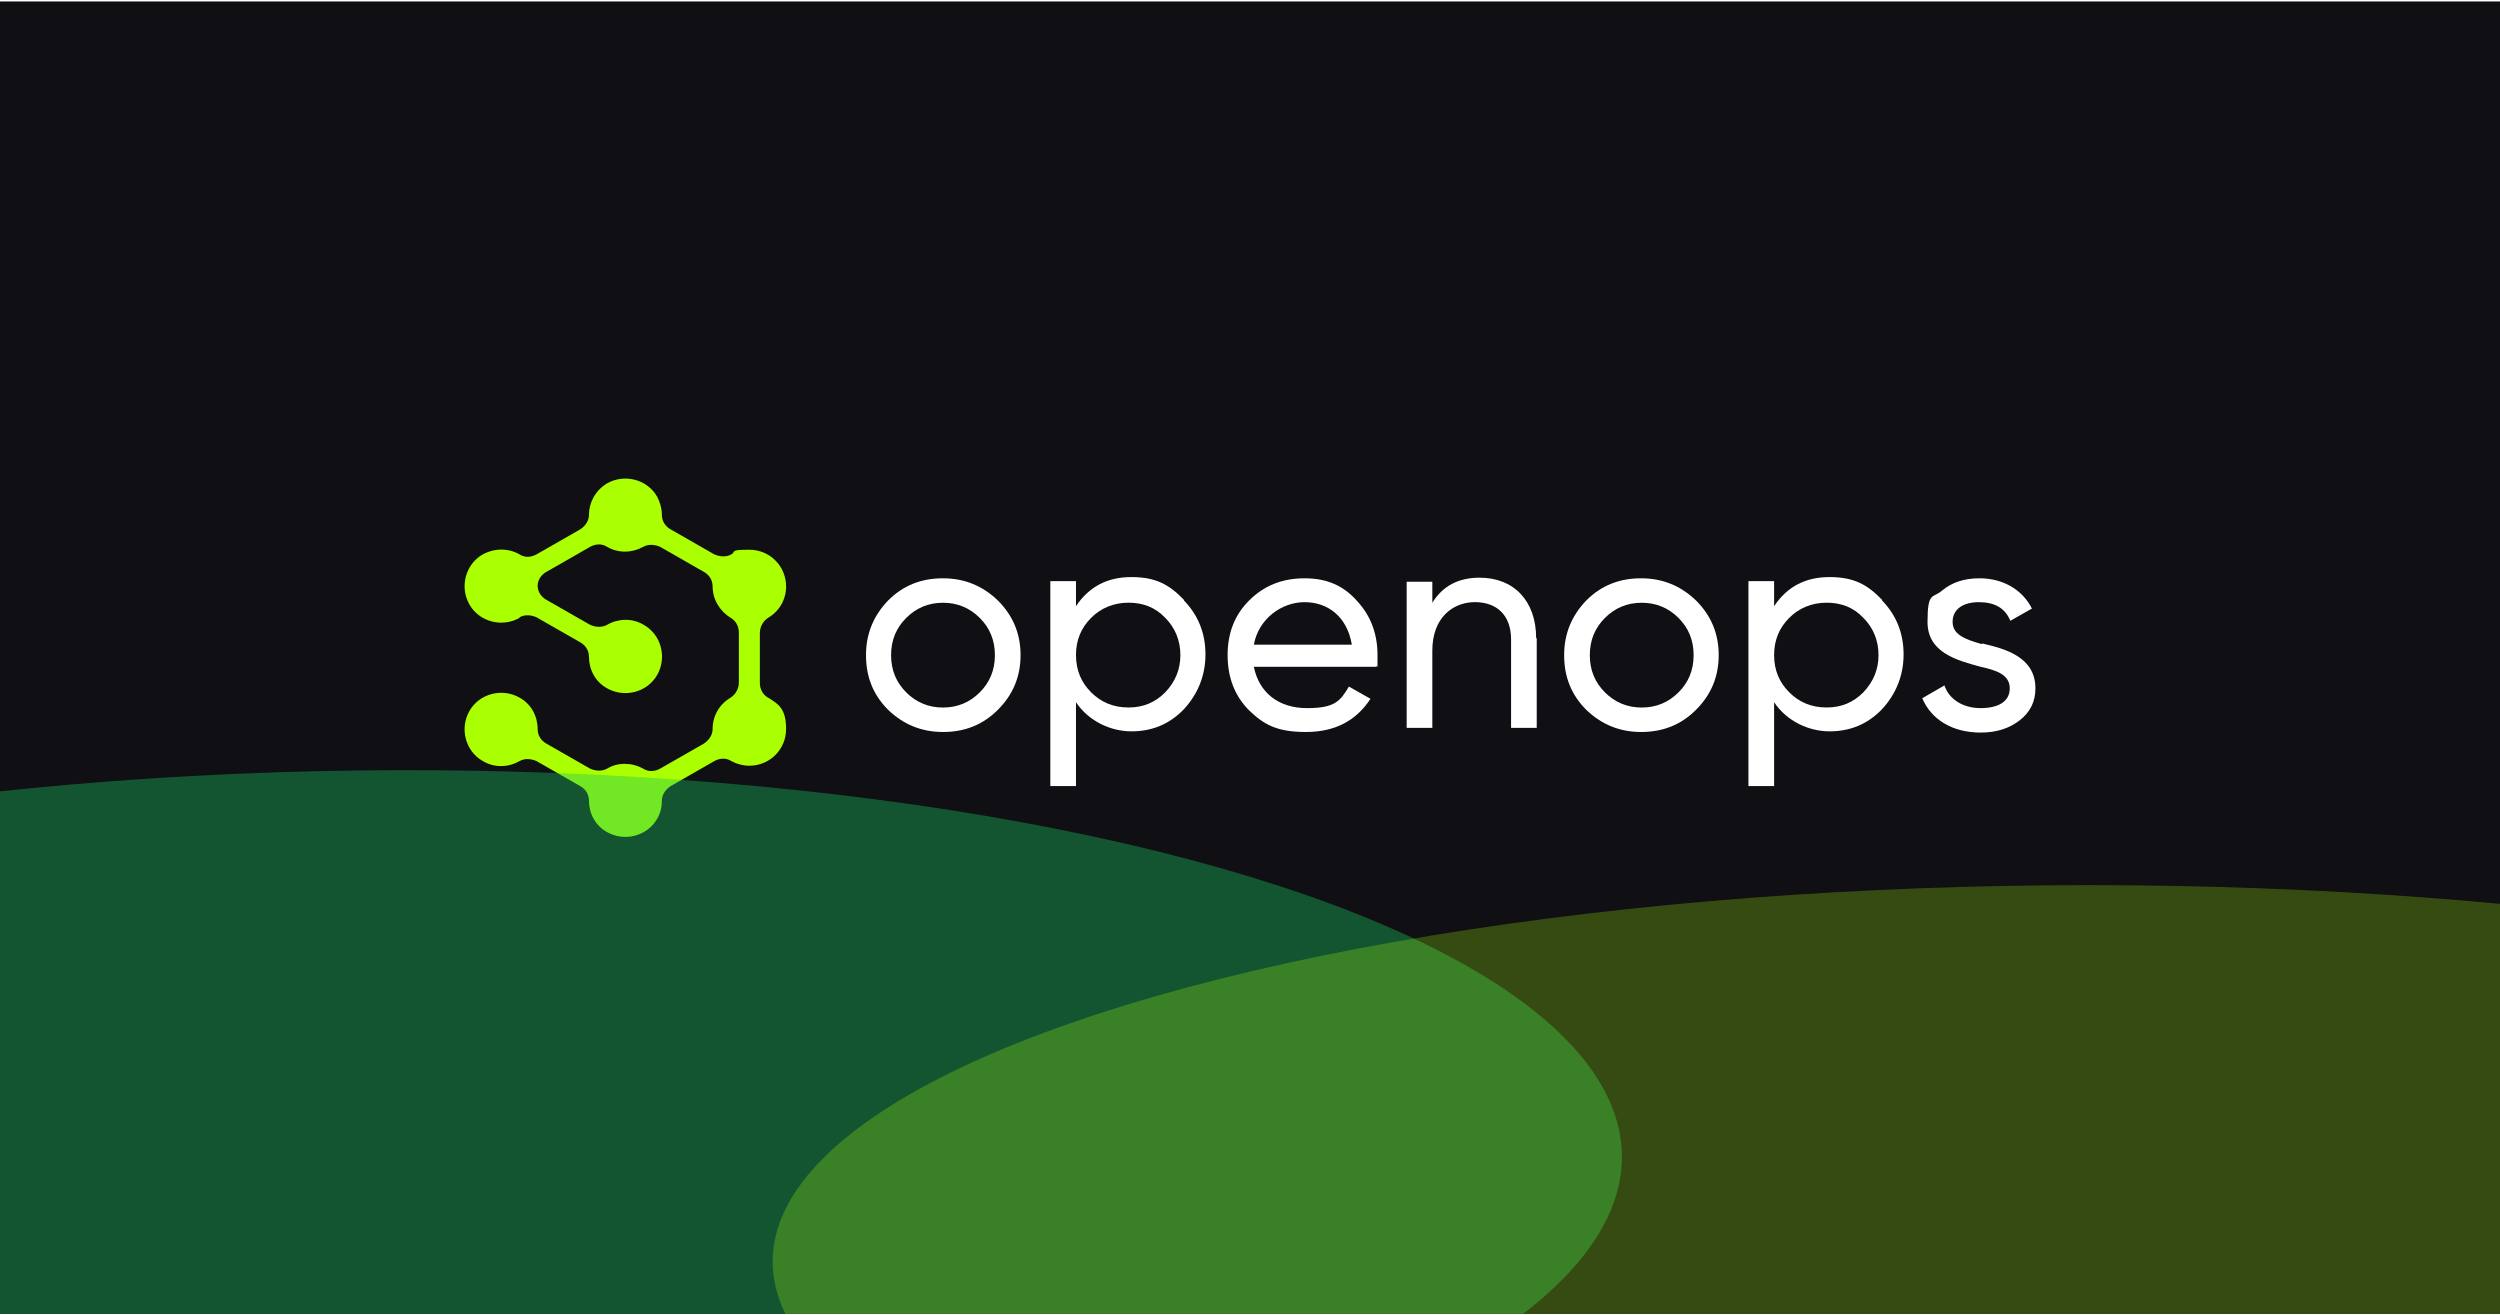 <svg width="1200" height="631" viewBox="0 0 1200 631" fill="none" xmlns="http://www.w3.org/2000/svg">
<g clip-path="url(#clip0_3550_902)">
<rect width="1200" height="630" transform="translate(0 0.713)" fill="#0F0F14"/>
<path d="M470.273 332.353C475.032 327.603 477.551 321.735 477.551 314.469C477.551 307.204 475.032 301.336 470.273 296.585C465.513 291.835 459.634 289.32 452.635 289.32C445.637 289.32 439.757 291.835 434.998 296.585C430.239 301.336 427.719 307.204 427.719 314.469C427.719 321.735 430.239 327.603 434.998 332.353C439.757 337.104 445.637 339.619 452.635 339.619C459.634 339.619 465.513 337.104 470.273 332.353ZM452.635 351.355C442.277 351.355 433.598 347.722 426.319 340.736C419.041 333.471 415.681 324.809 415.681 314.469C415.681 304.13 419.321 295.467 426.319 288.202C433.598 280.937 442.277 277.583 452.635 277.583C462.994 277.583 471.672 281.216 478.951 288.202C486.23 295.467 489.87 304.13 489.87 314.469C489.87 324.809 486.23 333.471 478.951 340.736C471.672 348.002 462.994 351.355 452.635 351.355Z" fill="white"/>
<path d="M559.307 332.325C564.066 327.295 566.586 321.427 566.586 314.441C566.586 307.455 564.066 301.307 559.307 296.557C554.547 291.527 548.668 289.291 541.67 289.291C534.671 289.291 528.511 291.806 523.752 296.557C518.993 301.307 516.473 307.175 516.473 314.441C516.473 321.706 518.993 327.574 523.752 332.325C528.511 337.075 534.391 339.59 541.67 339.59C548.948 339.59 554.547 337.075 559.307 332.325ZM568.265 288.173C575.264 295.439 578.624 304.101 578.624 314.161C578.624 324.221 574.984 333.163 568.265 340.428C561.266 347.694 552.868 351.047 543.069 351.047C533.271 351.047 522.632 346.296 516.473 337.075V377.314H504.155V278.952H516.473V290.968C522.632 281.746 531.311 276.996 543.069 276.996C554.827 276.996 561.266 280.629 568.265 287.894" fill="white"/>
<path d="M601.85 309.439H648.882C646.642 296.026 637.404 289.04 626.206 289.04C615.007 289.04 604.089 297.144 601.85 309.439ZM601.85 320.058C604.369 332.633 613.888 339.898 627.325 339.898C640.763 339.898 643.283 336.545 647.482 329.559L657.841 335.427C650.842 346.046 640.763 351.355 626.766 351.355C612.768 351.355 606.609 347.722 599.61 341.016C592.611 334.03 589.251 325.088 589.251 314.469C589.251 303.851 592.611 295.188 599.61 288.202C606.609 281.216 615.287 277.583 626.206 277.583C637.124 277.583 644.963 281.216 651.402 288.482C658.121 295.747 661.2 304.41 661.2 314.469C661.2 324.529 661.2 318.102 660.64 320.058H601.569H601.85Z" fill="white"/>
<path d="M737.631 306.351V349.384H725.313V306.909C725.313 295.452 718.594 289.025 707.956 289.025C697.318 289.025 687.519 296.57 687.519 312.219V349.384H675.201V279.245H687.519V289.305C692.558 281.201 700.117 277.289 710.196 277.289C726.713 277.289 737.351 288.466 737.351 306.351" fill="white"/>
<path d="M805.662 332.353C810.421 327.603 812.941 321.735 812.941 314.469C812.941 307.204 810.421 301.336 805.662 296.585C800.903 291.835 795.023 289.32 788.025 289.32C781.026 289.32 775.147 291.835 770.387 296.585C765.628 301.336 763.109 307.204 763.109 314.469C763.109 321.735 765.628 327.603 770.387 332.353C775.147 337.104 781.026 339.619 788.025 339.619C795.023 339.619 800.903 337.104 805.662 332.353ZM787.745 351.355C777.386 351.355 768.708 347.722 761.429 340.736C754.15 333.471 750.791 324.809 750.791 314.469C750.791 304.13 754.43 295.467 761.429 288.202C768.708 280.937 777.386 277.583 787.745 277.583C798.103 277.583 806.782 281.216 814.061 288.202C821.339 295.467 824.979 304.13 824.979 314.469C824.979 324.809 821.339 333.471 814.061 340.736C806.782 348.002 798.103 351.355 787.745 351.355Z" fill="white"/>
<path d="M894.404 332.325C899.163 327.295 901.683 321.427 901.683 314.441C901.683 307.455 899.163 301.307 894.404 296.557C889.645 291.527 883.766 289.291 876.767 289.291C869.768 289.291 863.609 291.806 858.85 296.557C854.091 301.307 851.571 307.175 851.571 314.441C851.571 321.706 854.091 327.574 858.85 332.325C863.609 337.075 869.488 339.59 876.767 339.59C884.046 339.59 889.645 337.075 894.404 332.325ZM903.363 288.173C910.362 295.439 913.721 304.101 913.721 314.161C913.721 324.221 910.082 333.163 903.363 340.428C896.364 347.694 887.965 351.047 878.167 351.047C868.368 351.047 857.73 346.296 851.571 337.075V377.314H839.253V278.952H851.571V290.968C857.73 281.746 866.409 276.996 878.167 276.996C889.925 276.996 896.364 280.629 903.363 287.894" fill="white"/>
<path d="M951.524 308.881C962.442 311.396 977 315.308 977 330.397C977 336.824 974.48 341.854 969.441 345.766C964.402 349.679 958.243 351.635 950.684 351.635C936.966 351.635 926.888 345.207 922.688 335.148L933.327 329C935.566 335.707 942.285 339.898 950.684 339.898C959.083 339.898 964.682 336.824 964.682 330.397C964.682 323.97 958.523 321.735 950.684 320.058C939.486 316.984 925.208 313.352 925.208 298.541C925.208 283.731 927.727 287.364 932.207 283.452C936.966 279.539 942.845 277.583 950.124 277.583C961.602 277.583 970.841 283.172 975.32 292.114L964.962 297.982C962.442 291.835 957.403 289.04 949.844 289.04C942.285 289.04 937.246 292.394 937.246 298.541C937.246 304.689 943.405 306.924 951.244 309.16" fill="white"/>
<path d="M249.389 296.292C251.908 294.895 254.988 295.174 257.508 296.292L278.504 308.308C281.024 309.705 282.704 312.22 282.704 315.294C282.704 321.441 285.783 327.309 291.382 330.383C299.781 335.134 310.699 332.339 315.459 323.956C320.218 315.573 317.418 304.675 309.02 299.924C303.42 296.571 296.701 296.851 291.382 299.924C288.863 301.322 285.783 301.042 283.264 299.924L262.267 287.909C259.747 286.511 258.068 283.996 258.068 281.202C258.068 278.408 259.747 275.893 262.267 274.496L283.264 262.48C285.783 261.082 288.863 260.803 291.382 262.48C296.701 265.553 303.141 265.553 308.74 262.48C311.259 261.082 314.339 261.362 316.858 262.48L337.855 274.496C340.375 275.893 342.055 278.408 342.055 281.482C342.055 287.909 345.694 293.497 350.733 296.571C353.253 297.968 354.653 300.763 354.653 303.557V327.589C354.653 330.383 353.253 333.178 350.733 334.854C345.414 337.928 342.055 343.517 342.055 349.944C342.055 352.738 340.375 355.253 337.855 356.93L316.858 368.946C314.339 370.343 311.259 370.622 308.74 368.946C303.141 365.872 296.422 365.872 291.382 368.946C288.863 370.343 285.783 370.063 283.264 368.946L262.267 356.93C259.747 355.533 258.068 353.018 258.068 349.944C258.068 343.796 254.988 337.928 249.389 334.854C240.99 330.104 230.072 332.898 225.313 341.281C220.553 349.664 223.353 360.563 231.752 365.313C237.351 368.666 244.07 368.387 249.389 365.313C251.908 363.916 254.988 364.195 257.508 365.313L278.504 377.329C281.024 378.726 282.704 381.241 282.704 384.315C282.704 390.462 285.783 396.33 291.382 399.404C299.781 404.155 310.699 401.36 315.459 392.977C317.138 390.183 317.698 387.109 317.698 384.315C317.698 381.52 319.378 379.005 321.898 377.329L342.894 365.313C345.414 363.916 348.493 363.636 351.013 365.313C353.533 366.71 356.612 367.548 359.692 367.548C369.49 367.548 377.329 359.724 377.329 349.944C377.329 340.164 373.69 337.928 368.65 334.854C366.131 333.457 364.731 330.663 364.731 327.868V303.837C364.731 301.042 366.131 298.248 368.65 296.571C373.97 293.497 377.329 287.909 377.329 281.482C377.329 271.701 369.49 263.877 359.692 263.877C349.893 263.877 353.533 264.715 351.013 266.112C348.493 267.51 345.414 267.23 342.894 266.112L321.898 254.097C319.378 252.699 317.698 250.184 317.698 247.111C317.698 244.037 316.858 241.242 315.459 238.448C310.699 230.065 299.781 227.271 291.382 232.021C285.783 235.374 282.704 241.242 282.704 247.111C282.704 249.905 281.024 252.42 278.504 254.097L257.508 266.112C254.988 267.51 251.908 267.789 249.389 266.112C244.07 263.039 237.351 263.039 231.752 266.112C223.353 270.863 220.553 281.761 225.313 290.144C230.072 298.527 240.99 301.322 249.389 296.571" fill="#AAFF00"/>
<g opacity="0.39" filter="url(#filter0_f_3550_902)">
<ellipse cx="606.083" cy="192.756" rx="606.083" ry="192.756" transform="matrix(-1 0.013 -0.01 -1 780.435 747.476)" fill="#19C35E"/>
</g>
<g opacity="0.25" filter="url(#filter1_f_3550_902)">
<ellipse cx="1003.2" cy="605.537" rx="632.332" ry="180.666" fill="#ADFF0B"/>
</g>
</g>
<defs>
<filter id="filter0_f_3550_902" x="-733.586" y="69.494" width="1812.08" height="985.803" filterUnits="userSpaceOnUse" color-interpolation-filters="sRGB">
<feFlood flood-opacity="0" result="BackgroundImageFix"/>
<feBlend mode="normal" in="SourceGraphic" in2="BackgroundImageFix" result="shape"/>
<feGaussianBlur stdDeviation="150" result="effect1_foregroundBlur_3550_902"/>
</filter>
<filter id="filter1_f_3550_902" x="154.068" y="208.071" width="1698.26" height="794.933" filterUnits="userSpaceOnUse" color-interpolation-filters="sRGB">
<feFlood flood-opacity="0" result="BackgroundImageFix"/>
<feBlend mode="normal" in="SourceGraphic" in2="BackgroundImageFix" result="shape"/>
<feGaussianBlur stdDeviation="108.4" result="effect1_foregroundBlur_3550_902"/>
</filter>
<clipPath id="clip0_3550_902">
<rect width="1200" height="630" fill="white" transform="translate(0 0.713)"/>
</clipPath>
</defs>
</svg>
